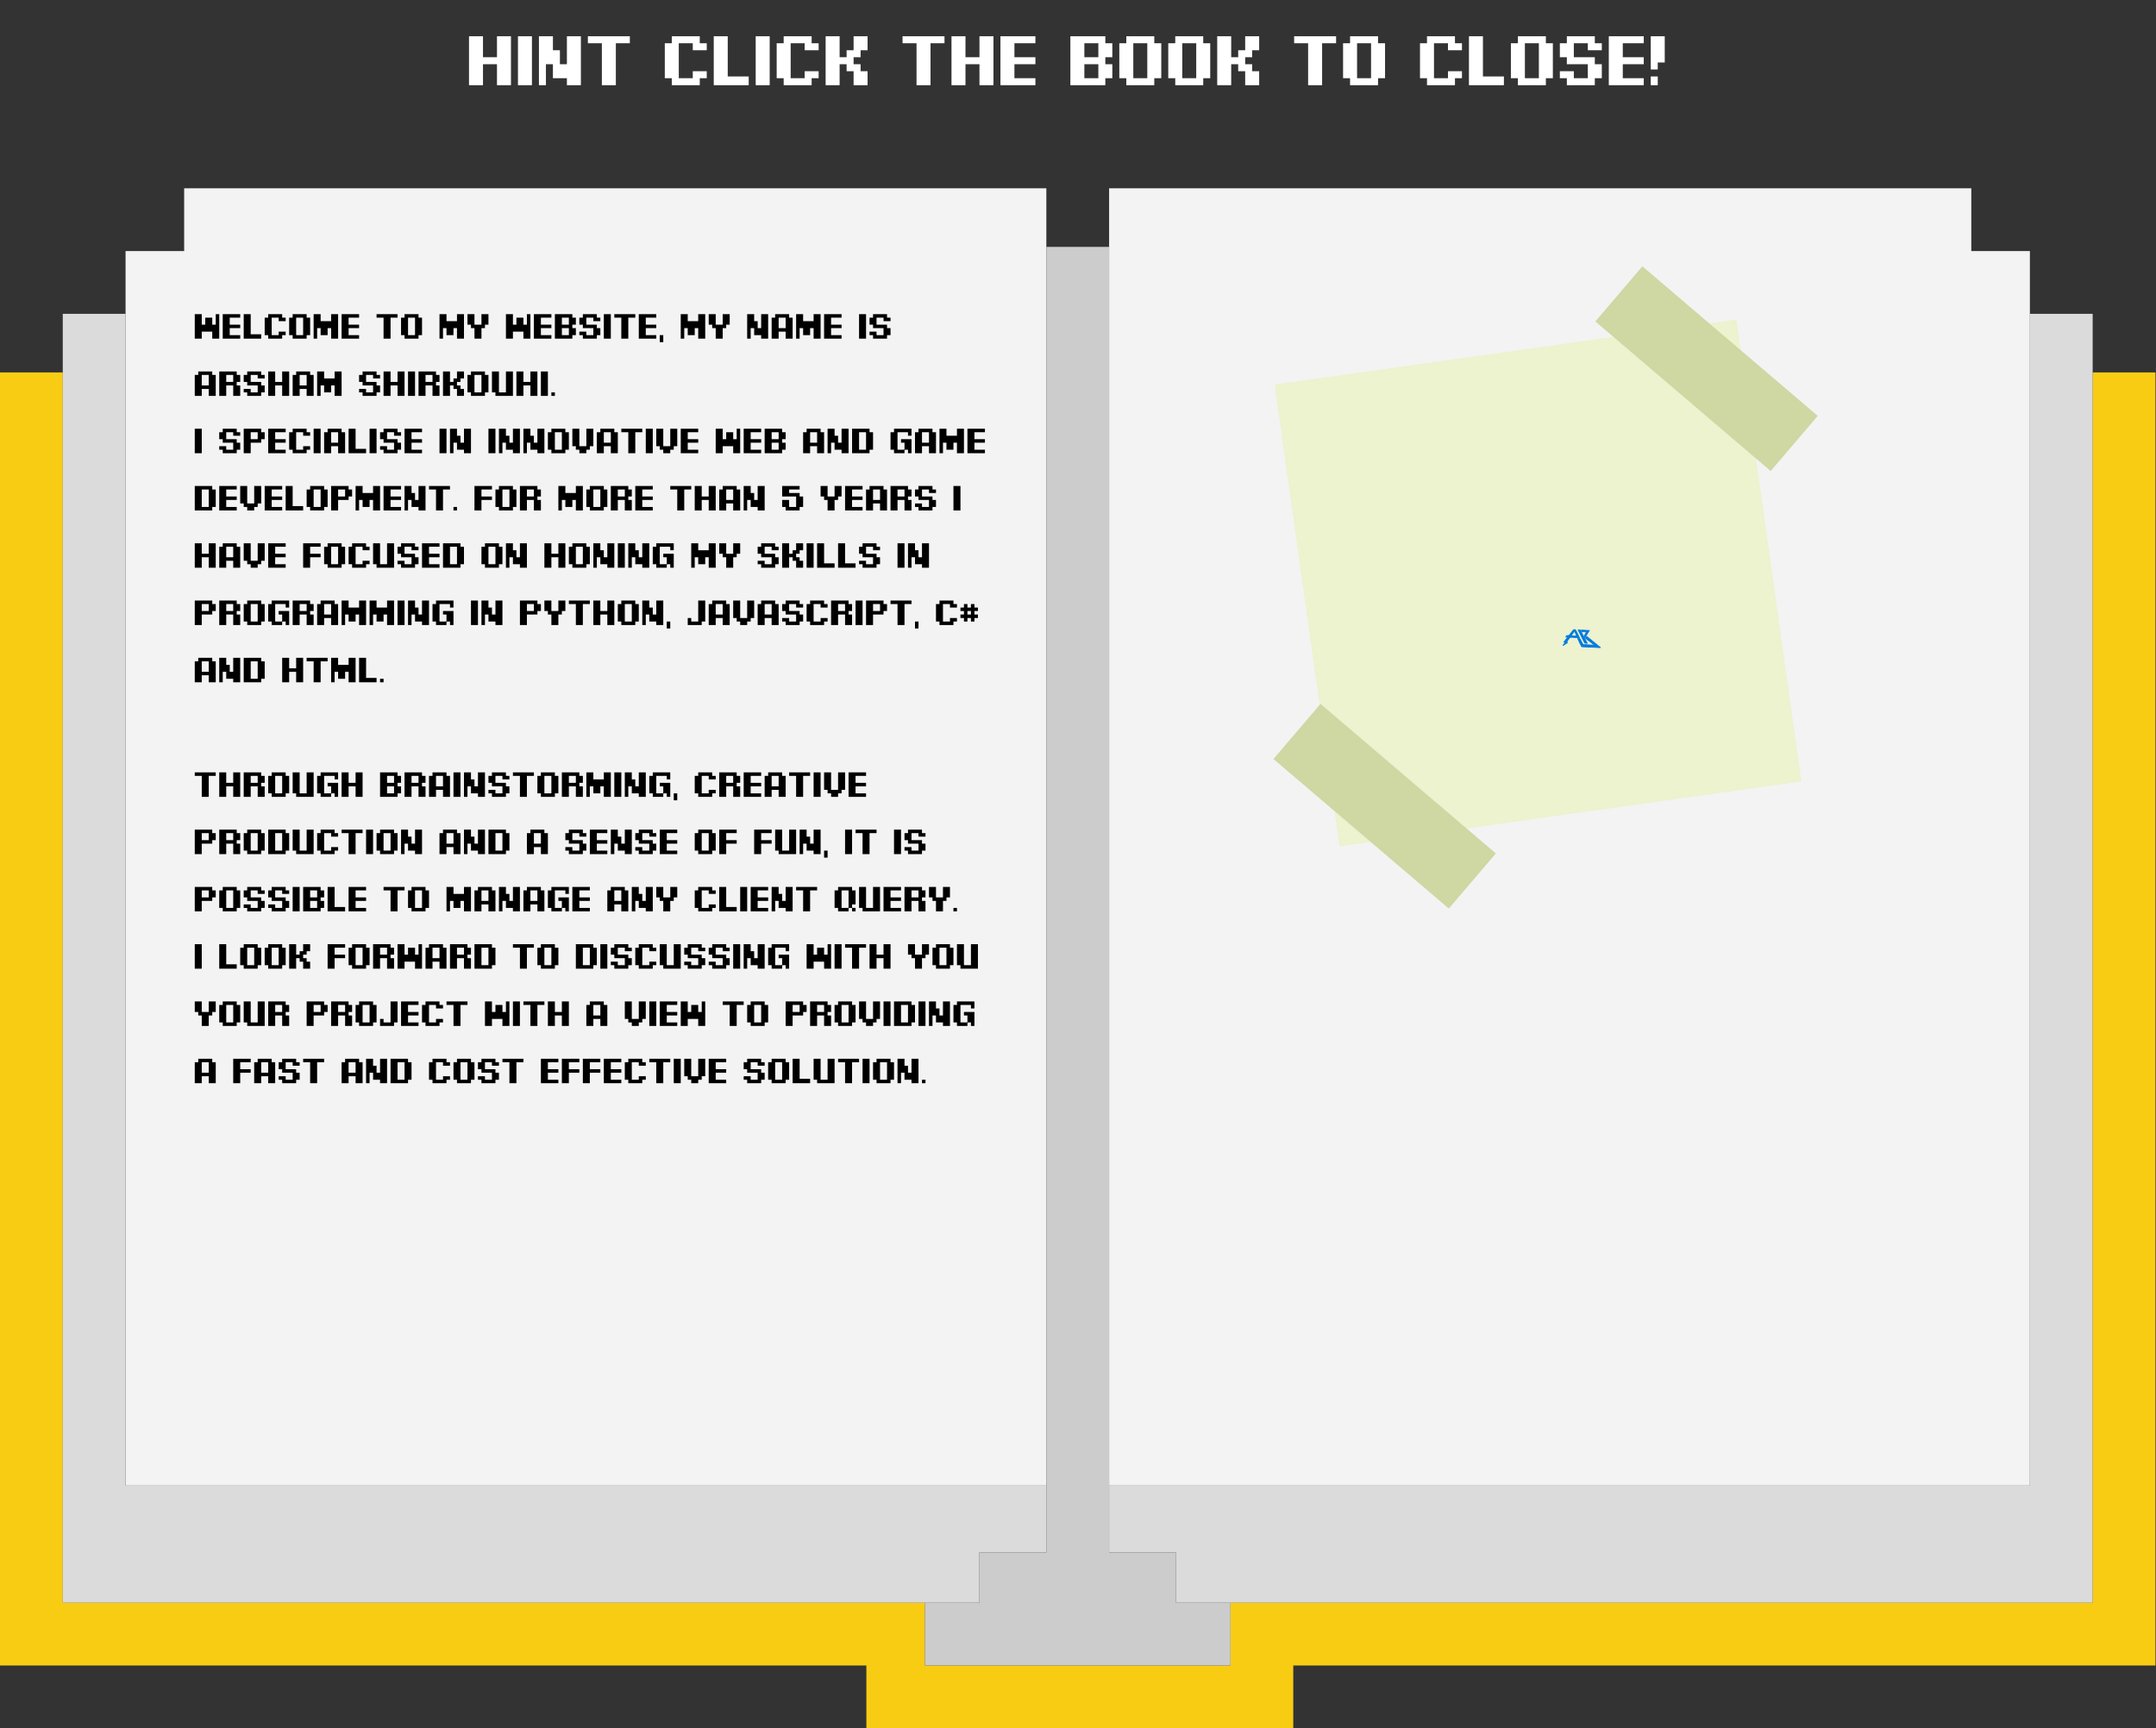 <svg width="3011" height="2414" viewBox="0 0 3011 2414" fill="none" xmlns="http://www.w3.org/2000/svg">
<rect x="0" y="0" width="3011" height="2414" fill="#333333" stroke="none"/>
<rect x="2204.06" y="451.079" width="101.218" height="321.891" transform="rotate(-55.165 2204.06 451.079)" fill="#CFD7A3"/>
<path fill-rule="evenodd" clip-rule="evenodd" d="M0 520.185H87.677V2326.32H0V520.185ZM2922.55 520.185H3010.23V2326.32H2922.55V520.185ZM1291.77 2238.65H87.677V2326.32L1209.94 2326.32V2414H1806.14V2326.32L2922.55 2326.32V2238.65H1718.46V2326.32H1291.77V2238.65Z" fill="#F9CC14"/>
<path fill-rule="evenodd" clip-rule="evenodd" d="M1461.28 263H257.185V350.677H1461.28V263ZM1461.28 2074.98V350.677H175.354V2074.98H1461.28Z" fill="#F3F3F3"/>
<path fill-rule="evenodd" clip-rule="evenodd" d="M1548.95 263H2753.05V350.677H1548.95V263ZM1548.95 2074.98V350.677H2834.88V2074.98H1548.95Z" fill="#F3F3F3"/>
<path fill-rule="evenodd" clip-rule="evenodd" d="M175.353 438.353H87.677V2238.65H175.353V438.353ZM1367.76 2074.98H175.354V2238.65H1367.76L1367.76 2168.51H1461.28V2074.98H1367.76ZM2834.88 438.353H2922.55V2238.65H2834.88L1642.48 2238.65L1642.48 2168.51H1548.95V2074.98H1642.48H2834.88L2834.88 438.353Z" fill="#DBDBDB"/>
<path fill-rule="evenodd" clip-rule="evenodd" d="M1548.95 344.832H1461.28V2074.98V2168.51H1367.76V2238.65H1291.77V2326.32H1718.46V2238.65H1642.48V2168.51H1548.95V2074.98V344.832Z" fill="#CCCCCC"/>
<path d="M301.297 453.469V438.82H306.18V473H296.414V463.234H281.766V473H272V438.82H281.766V453.469H286.648V443.703H296.414V453.469H301.297ZM311.062 473V438.82H335.477V443.703H320.828V453.469H335.477V458.352H320.828V468.117H335.477V473H311.062ZM364.773 466.896V473H340.359V438.82H350.125V466.896H364.773ZM389.188 463.234H398.953V468.117H394.07V473H374.539V468.117H369.656V443.703H374.539V438.82H394.07V443.703H398.953V448.586H389.188V443.703H379.422V468.117H389.188V463.234ZM423.367 443.703H413.602V468.117H423.367V443.703ZM408.719 468.117H403.836V443.703H408.719V438.82H428.25V443.703H433.133V468.117H428.25V473H408.719V468.117ZM442.898 458.352V473H438.016V438.82H447.781V448.586H462.43V438.82H472.195V473H462.43V458.352H457.547V468.117H447.781V458.352H442.898ZM477.078 473V438.82H501.492V443.703H486.844V453.469H501.492V458.352H486.844V468.117H501.492V473H477.078ZM555.203 438.82V443.703H545.438V473H535.672V443.703H525.906V438.82H555.203ZM579.617 443.703H569.852V468.117H579.617V443.703ZM564.969 468.117H560.086V443.703H564.969V438.82H584.5V443.703H589.383V468.117H584.5V473H564.969V468.117ZM618.68 458.352V473H613.797V438.82H623.562V448.586H638.211V438.82H647.977V473H638.211V458.352H633.328V468.117H623.562V458.352H618.68ZM672.391 453.469V438.82H682.156V453.469H677.273V458.352H672.391V473H662.625V458.352H657.742V453.469H652.859V438.82H662.625V453.469H672.391ZM735.867 453.469V438.82H740.75V473H730.984V463.234H716.336V473H706.57V438.82H716.336V453.469H721.219V443.703H730.984V453.469H735.867ZM745.633 473V438.82H770.047V443.703H755.398V453.469H770.047V458.352H755.398V468.117H770.047V473H745.633ZM794.461 443.703H784.695V453.469H794.461V443.703ZM774.93 473V438.82H799.344V443.703H804.227V453.469H799.344V458.352H804.227V468.117H799.344V473H774.93ZM794.461 468.117V458.352H784.695V468.117H794.461ZM828.641 443.703H818.875V453.469H833.523V458.352H838.406V468.117H833.523V473H813.992V468.117H809.109V463.234H818.875V468.117H828.641V458.352H813.992V453.469H809.109V443.703H813.992V438.82H833.523V443.703H838.406V448.586H828.641V443.703ZM843.289 473V438.82H853.055V473H843.289ZM887.234 438.82V443.703H877.469V473H867.703V443.703H857.938V438.82H887.234ZM892.117 473V438.82H916.531V443.703H901.883V453.469H916.531V458.352H901.883V468.117H916.531V473H892.117ZM921.414 477.883V468.117H926.297V477.883H921.414ZM955.594 458.352V473H950.711V438.82H960.477V448.586H975.125V438.82H984.891V473H975.125V458.352H970.242V468.117H960.477V458.352H955.594ZM1009.3 453.469V438.82H1019.07V453.469H1014.19V458.352H1009.3V473H999.539V458.352H994.656V453.469H989.773V438.82H999.539V453.469H1009.3ZM1048.37 458.352V473H1043.48V438.82H1053.25V448.586H1058.13V458.352H1063.02V438.82H1072.78V473H1063.02V468.117H1053.25V458.352H1048.37ZM1097.2 458.352V443.703H1087.43V458.352H1097.2ZM1087.43 463.234V473H1077.66V443.703H1082.55V438.82H1102.08V443.703H1106.96V473H1097.2V463.234H1087.43ZM1116.73 458.352V473H1111.84V438.82H1121.61V448.586H1136.26V438.82H1146.02V473H1136.26V458.352H1131.38V468.117H1121.61V458.352H1116.73ZM1150.91 473V438.82H1175.32V443.703H1160.67V453.469H1175.32V458.352H1160.67V468.117H1175.32V473H1150.91ZM1199.73 473V438.82H1209.5V473H1199.73ZM1233.91 443.703H1224.15V453.469H1238.8V458.352H1243.68V468.117H1238.8V473H1219.27V468.117H1214.38V463.234H1224.15V468.117H1233.91V458.352H1219.27V453.469H1214.38V443.703H1219.27V438.82H1238.8V443.703H1243.68V448.586H1233.91V443.703ZM291.531 538.352V523.703H281.766V538.352H291.531ZM281.766 543.234V553H272V523.703H276.883V518.82H296.414V523.703H301.297V553H291.531V543.234H281.766ZM325.711 523.703H315.945V533.469H325.711V523.703ZM330.594 538.352H335.477V553H325.711V538.352H315.945V553H306.18V518.82H330.594V523.703H335.477V533.469H330.594V538.352ZM359.891 523.703H350.125V533.469H364.773V538.352H369.656V548.117H364.773V553H345.242V548.117H340.359V543.234H350.125V548.117H359.891V538.352H345.242V533.469H340.359V523.703H345.242V518.82H364.773V523.703H369.656V528.586H359.891V523.703ZM394.07 518.82H403.836V553H394.07V538.352H384.305V553H374.539V518.82H384.305V533.469H394.07V518.82ZM428.25 538.352V523.703H418.484V538.352H428.25ZM418.484 543.234V553H408.719V523.703H413.602V518.82H433.133V523.703H438.016V553H428.25V543.234H418.484ZM447.781 538.352V553H442.898V518.82H452.664V528.586H467.312V518.82H477.078V553H467.312V538.352H462.43V548.117H452.664V538.352H447.781ZM521.023 523.703H511.258V533.469H525.906V538.352H530.789V548.117H525.906V553H506.375V548.117H501.492V543.234H511.258V548.117H521.023V538.352H506.375V533.469H501.492V523.703H506.375V518.82H525.906V523.703H530.789V528.586H521.023V523.703ZM555.203 518.82H564.969V553H555.203V538.352H545.438V553H535.672V518.82H545.438V533.469H555.203V518.82ZM569.852 553V518.82H579.617V553H569.852ZM604.031 523.703H594.266V533.469H604.031V523.703ZM608.914 538.352H613.797V553H604.031V538.352H594.266V553H584.5V518.82H608.914V523.703H613.797V533.469H608.914V538.352ZM628.445 553H618.68V518.82H628.445V533.469H633.328V528.586H638.211V518.82H647.977V528.586H643.094V533.469H638.211V538.352H643.094V543.234H647.977V553H638.211V543.234H633.328V538.352H628.445V553ZM672.391 523.703H662.625V548.117H672.391V523.703ZM657.742 548.117H652.859V523.703H657.742V518.82H677.273V523.703H682.156V548.117H677.273V553H657.742V548.117ZM706.57 518.82H716.336V553H691.922V548.117H687.039V518.82H696.805V548.117H706.57V518.82ZM740.75 518.82H750.516V553H740.75V538.352H730.984V553H721.219V518.82H730.984V533.469H740.75V518.82ZM755.398 553V518.82H765.164V553H755.398ZM770.047 553V548.117H774.93V553H770.047ZM272 633V598.82H281.766V633H272ZM325.711 603.703H315.945V613.469H330.594V618.352H335.477V628.117H330.594V633H311.062V628.117H306.18V623.234H315.945V628.117H325.711V618.352H311.062V613.469H306.18V603.703H311.062V598.82H330.594V603.703H335.477V608.586H325.711V603.703ZM359.891 603.703H350.125V613.469H359.891V603.703ZM364.773 613.469V618.352H350.125V633H340.359V598.82H364.773V603.703H369.656V613.469H364.773ZM374.539 633V598.82H398.953V603.703H384.305V613.469H398.953V618.352H384.305V628.117H398.953V633H374.539ZM423.367 623.234H433.133V628.117H428.25V633H408.719V628.117H403.836V603.703H408.719V598.82H428.25V603.703H433.133V608.586H423.367V603.703H413.602V628.117H423.367V623.234ZM438.016 633V598.82H447.781V633H438.016ZM472.195 618.352V603.703H462.43V618.352H472.195ZM462.43 623.234V633H452.664V603.703H457.547V598.82H477.078V603.703H481.961V633H472.195V623.234H462.43ZM511.258 626.896V633H486.844V598.82H496.609V626.896H511.258ZM516.141 633V598.82H525.906V633H516.141ZM550.32 603.703H540.555V613.469H555.203V618.352H560.086V628.117H555.203V633H535.672V628.117H530.789V623.234H540.555V628.117H550.32V618.352H535.672V613.469H530.789V603.703H535.672V598.82H555.203V603.703H560.086V608.586H550.32V603.703ZM564.969 633V598.82H589.383V603.703H574.734V613.469H589.383V618.352H574.734V628.117H589.383V633H564.969ZM613.797 633V598.82H623.562V633H613.797ZM633.328 618.352V633H628.445V598.82H638.211V608.586H643.094V618.352H647.977V598.82H657.742V633H647.977V628.117H638.211V618.352H633.328ZM682.156 633V598.82H691.922V633H682.156ZM701.688 618.352V633H696.805V598.82H706.57V608.586H711.453V618.352H716.336V598.82H726.102V633H716.336V628.117H706.57V618.352H701.688ZM735.867 618.352V633H730.984V598.82H740.75V608.586H745.633V618.352H750.516V598.82H760.281V633H750.516V628.117H740.75V618.352H735.867ZM784.695 603.703H774.93V628.117H784.695V603.703ZM770.047 628.117H765.164V603.703H770.047V598.82H789.578V603.703H794.461V628.117H789.578V633H770.047V628.117ZM818.875 623.234V598.82H828.641V623.234H823.758V628.117H818.875V633H809.109V628.117H804.227V623.234H799.344V598.82H809.109V623.234H818.875ZM853.055 618.352V603.703H843.289V618.352H853.055ZM843.289 623.234V633H833.523V603.703H838.406V598.82H857.938V603.703H862.82V633H853.055V623.234H843.289ZM897 598.82V603.703H887.234V633H877.469V603.703H867.703V598.82H897ZM901.883 633V598.82H911.648V633H901.883ZM936.062 623.234V598.82H945.828V623.234H940.945V628.117H936.062V633H926.297V628.117H921.414V623.234H916.531V598.82H926.297V623.234H936.062ZM950.711 633V598.82H975.125V603.703H960.477V613.469H975.125V618.352H960.477V628.117H975.125V633H950.711ZM1028.84 613.469V598.82H1033.72V633H1023.95V623.234H1009.3V633H999.539V598.82H1009.3V613.469H1014.19V603.703H1023.95V613.469H1028.84ZM1038.6 633V598.82H1063.02V603.703H1048.37V613.469H1063.02V618.352H1048.37V628.117H1063.02V633H1038.6ZM1087.43 603.703H1077.66V613.469H1087.43V603.703ZM1067.9 633V598.82H1092.31V603.703H1097.2V613.469H1092.31V618.352H1097.2V628.117H1092.31V633H1067.9ZM1087.43 628.117V618.352H1077.66V628.117H1087.43ZM1141.14 618.352V603.703H1131.38V618.352H1141.14ZM1131.38 623.234V633H1121.61V603.703H1126.49V598.82H1146.02V603.703H1150.91V633H1141.14V623.234H1131.38ZM1160.67 618.352V633H1155.79V598.82H1165.55V608.586H1170.44V618.352H1175.32V598.82H1185.09V633H1175.32V628.117H1165.55V618.352H1160.67ZM1209.5 603.703H1199.73V628.117H1209.5V603.703ZM1189.97 633V598.82H1214.38V603.703H1219.27V628.117H1214.38V633H1189.97ZM1263.21 628.728V633H1248.56V628.117H1243.68V603.703H1248.56V598.82H1272.98V608.586H1268.09V603.703H1253.45V628.117H1262.6L1263.21 627.507V618.352H1258.33V613.469H1272.98V633H1268.09V628.117H1263.82L1263.21 628.728ZM1297.39 618.352V603.703H1287.62V618.352H1297.39ZM1287.62 623.234V633H1277.86V603.703H1282.74V598.82H1302.27V603.703H1307.16V633H1297.39V623.234H1287.62ZM1316.92 618.352V633H1312.04V598.82H1321.8V608.586H1336.45V598.82H1346.22V633H1336.45V618.352H1331.57V628.117H1321.8V618.352H1316.92ZM1351.1 633V598.82H1375.52V603.703H1360.87V613.469H1375.52V618.352H1360.87V628.117H1375.52V633H1351.1ZM291.531 683.703H281.766V708.117H291.531V683.703ZM272 713V678.82H296.414V683.703H301.297V708.117H296.414V713H272ZM306.18 713V678.82H330.594V683.703H315.945V693.469H330.594V698.352H315.945V708.117H330.594V713H306.18ZM355.008 703.234V678.82H364.773V703.234H359.891V708.117H355.008V713H345.242V708.117H340.359V703.234H335.477V678.82H345.242V703.234H355.008ZM369.656 713V678.82H394.07V683.703H379.422V693.469H394.07V698.352H379.422V708.117H394.07V713H369.656ZM423.367 706.896V713H398.953V678.82H408.719V706.896H423.367ZM447.781 683.703H438.016V708.117H447.781V683.703ZM433.133 708.117H428.25V683.703H433.133V678.82H452.664V683.703H457.547V708.117H452.664V713H433.133V708.117ZM481.961 683.703H472.195V693.469H481.961V683.703ZM486.844 693.469V698.352H472.195V713H462.43V678.82H486.844V683.703H491.727V693.469H486.844ZM501.492 698.352V713H496.609V678.82H506.375V688.586H521.023V678.82H530.789V713H521.023V698.352H516.141V708.117H506.375V698.352H501.492ZM535.672 713V678.82H560.086V683.703H545.438V693.469H560.086V698.352H545.438V708.117H560.086V713H535.672ZM569.852 698.352V713H564.969V678.82H574.734V688.586H579.617V698.352H584.5V678.82H594.266V713H584.5V708.117H574.734V698.352H569.852ZM628.445 678.82V683.703H618.68V713H608.914V683.703H599.148V678.82H628.445ZM633.328 713V708.117H638.211V713H633.328ZM687.039 678.82V683.703H672.391V693.469H687.039V698.352H672.391V713H662.625V678.82H687.039ZM711.453 683.703H701.688V708.117H711.453V683.703ZM696.805 708.117H691.922V683.703H696.805V678.82H716.336V683.703H721.219V708.117H716.336V713H696.805V708.117ZM745.633 683.703H735.867V693.469H745.633V683.703ZM750.516 698.352H755.398V713H745.633V698.352H735.867V713H726.102V678.82H750.516V683.703H755.398V693.469H750.516V698.352ZM784.695 698.352V713H779.812V678.82H789.578V688.586H804.227V678.82H813.992V713H804.227V698.352H799.344V708.117H789.578V698.352H784.695ZM838.406 683.703H828.641V708.117H838.406V683.703ZM823.758 708.117H818.875V683.703H823.758V678.82H843.289V683.703H848.172V708.117H843.289V713H823.758V708.117ZM872.586 683.703H862.82V693.469H872.586V683.703ZM877.469 698.352H882.352V713H872.586V698.352H862.82V713H853.055V678.82H877.469V683.703H882.352V693.469H877.469V698.352ZM887.234 713V678.82H911.648V683.703H897V693.469H911.648V698.352H897V708.117H911.648V713H887.234ZM965.359 678.82V683.703H955.594V713H945.828V683.703H936.062V678.82H965.359ZM989.773 678.82H999.539V713H989.773V698.352H980.008V713H970.242V678.82H980.008V693.469H989.773V678.82ZM1023.95 698.352V683.703H1014.19V698.352H1023.95ZM1014.19 703.234V713H1004.42V683.703H1009.3V678.82H1028.84V683.703H1033.72V713H1023.95V703.234H1014.19ZM1043.48 698.352V713H1038.6V678.82H1048.37V688.586H1053.25V698.352H1058.13V678.82H1067.9V713H1058.13V708.117H1048.37V698.352H1043.48ZM1116.73 683.703H1102.08V688.586H1116.73V693.469H1121.61V708.117H1116.73V713H1097.2V708.117H1092.31V698.352H1102.08V708.117H1111.84V693.469H1092.31V678.82H1116.73V683.703ZM1165.55 693.469V678.82H1175.32V693.469H1170.44V698.352H1165.55V713H1155.79V698.352H1150.91V693.469H1146.02V678.82H1155.79V693.469H1165.55ZM1180.2 713V678.82H1204.62V683.703H1189.97V693.469H1204.62V698.352H1189.97V708.117H1204.62V713H1180.2ZM1229.03 698.352V683.703H1219.27V698.352H1229.03ZM1219.27 703.234V713H1209.5V683.703H1214.38V678.82H1233.91V683.703H1238.8V713H1229.03V703.234H1219.27ZM1263.21 683.703H1253.45V693.469H1263.21V683.703ZM1268.09 698.352H1272.98V713H1263.21V698.352H1253.45V713H1243.68V678.82H1268.09V683.703H1272.98V693.469H1268.09V698.352ZM1297.39 683.703H1287.62V693.469H1302.27V698.352H1307.16V708.117H1302.27V713H1282.74V708.117H1277.86V703.234H1287.62V708.117H1297.39V698.352H1282.74V693.469H1277.86V683.703H1282.74V678.82H1302.27V683.703H1307.16V688.586H1297.39V683.703ZM1331.57 713V678.82H1341.34V713H1331.57ZM291.531 758.82H301.297V793H291.531V778.352H281.766V793H272V758.82H281.766V773.469H291.531V758.82ZM325.711 778.352V763.703H315.945V778.352H325.711ZM315.945 783.234V793H306.18V763.703H311.062V758.82H330.594V763.703H335.477V793H325.711V783.234H315.945ZM359.891 783.234V758.82H369.656V783.234H364.773V788.117H359.891V793H350.125V788.117H345.242V783.234H340.359V758.82H350.125V783.234H359.891ZM374.539 793V758.82H398.953V763.703H384.305V773.469H398.953V778.352H384.305V788.117H398.953V793H374.539ZM447.781 758.82V763.703H433.133V773.469H447.781V778.352H433.133V793H423.367V758.82H447.781ZM472.195 763.703H462.43V788.117H472.195V763.703ZM457.547 788.117H452.664V763.703H457.547V758.82H477.078V763.703H481.961V788.117H477.078V793H457.547V788.117ZM506.375 783.234H516.141V788.117H511.258V793H491.727V788.117H486.844V763.703H491.727V758.82H511.258V763.703H516.141V768.586H506.375V763.703H496.609V788.117H506.375V783.234ZM540.555 758.82H550.32V793H525.906V788.117H521.023V758.82H530.789V788.117H540.555V758.82ZM574.734 763.703H564.969V773.469H579.617V778.352H584.5V788.117H579.617V793H560.086V788.117H555.203V783.234H564.969V788.117H574.734V778.352H560.086V773.469H555.203V763.703H560.086V758.82H579.617V763.703H584.5V768.586H574.734V763.703ZM589.383 793V758.82H613.797V763.703H599.148V773.469H613.797V778.352H599.148V788.117H613.797V793H589.383ZM638.211 763.703H628.445V788.117H638.211V763.703ZM618.68 793V758.82H643.094V763.703H647.977V788.117H643.094V793H618.68ZM691.922 763.703H682.156V788.117H691.922V763.703ZM677.273 788.117H672.391V763.703H677.273V758.82H696.805V763.703H701.688V788.117H696.805V793H677.273V788.117ZM711.453 778.352V793H706.57V758.82H716.336V768.586H721.219V778.352H726.102V758.82H735.867V793H726.102V788.117H716.336V778.352H711.453ZM779.812 758.82H789.578V793H779.812V778.352H770.047V793H760.281V758.82H770.047V773.469H779.812V758.82ZM813.992 763.703H804.227V788.117H813.992V763.703ZM799.344 788.117H794.461V763.703H799.344V758.82H818.875V763.703H823.758V788.117H818.875V793H799.344V788.117ZM833.523 778.352V793H828.641V758.82H838.406V768.586H843.289V778.352H848.172V758.82H857.938V793H848.172V788.117H838.406V778.352H833.523ZM862.82 793V758.82H872.586V793H862.82ZM882.352 778.352V793H877.469V758.82H887.234V768.586H892.117V778.352H897V758.82H906.766V793H897V788.117H887.234V778.352H882.352ZM931.18 788.728V793H916.531V788.117H911.648V763.703H916.531V758.82H940.945V768.586H936.062V763.703H921.414V788.117H930.569L931.18 787.507V778.352H926.297V773.469H940.945V793H936.062V788.117H931.79L931.18 788.728ZM970.242 778.352V793H965.359V758.82H975.125V768.586H989.773V758.82H999.539V793H989.773V778.352H984.891V788.117H975.125V778.352H970.242ZM1023.95 773.469V758.82H1033.72V773.469H1028.84V778.352H1023.95V793H1014.19V778.352H1009.3V773.469H1004.42V758.82H1014.19V773.469H1023.95ZM1077.66 763.703H1067.9V773.469H1082.55V778.352H1087.43V788.117H1082.55V793H1063.02V788.117H1058.13V783.234H1067.9V788.117H1077.66V778.352H1063.02V773.469H1058.13V763.703H1063.02V758.82H1082.55V763.703H1087.43V768.586H1077.66V763.703ZM1102.08 793H1092.31V758.82H1102.08V773.469H1106.96V768.586H1111.84V758.82H1121.61V768.586H1116.73V773.469H1111.84V778.352H1116.73V783.234H1121.61V793H1111.84V783.234H1106.96V778.352H1102.08V793ZM1126.49 793V758.82H1136.26V793H1126.49ZM1165.55 786.896V793H1141.14V758.82H1150.91V786.896H1165.55ZM1194.85 786.896V793H1170.44V758.82H1180.2V786.896H1194.85ZM1219.27 763.703H1209.5V773.469H1224.15V778.352H1229.03V788.117H1224.15V793H1204.62V788.117H1199.73V783.234H1209.5V788.117H1219.27V778.352H1204.62V773.469H1199.73V763.703H1204.62V758.82H1224.15V763.703H1229.03V768.586H1219.27V763.703ZM1253.45 793V758.82H1263.21V793H1253.45ZM1272.98 778.352V793H1268.09V758.82H1277.86V768.586H1282.74V778.352H1287.62V758.82H1297.39V793H1287.62V788.117H1277.86V778.352H1272.98ZM291.531 843.703H281.766V853.469H291.531V843.703ZM296.414 853.469V858.352H281.766V873H272V838.82H296.414V843.703H301.297V853.469H296.414ZM325.711 843.703H315.945V853.469H325.711V843.703ZM330.594 858.352H335.477V873H325.711V858.352H315.945V873H306.18V838.82H330.594V843.703H335.477V853.469H330.594V858.352ZM359.891 843.703H350.125V868.117H359.891V843.703ZM345.242 868.117H340.359V843.703H345.242V838.82H364.773V843.703H369.656V868.117H364.773V873H345.242V868.117ZM394.07 868.728V873H379.422V868.117H374.539V843.703H379.422V838.82H403.836V848.586H398.953V843.703H384.305V868.117H393.46L394.07 867.507V858.352H389.188V853.469H403.836V873H398.953V868.117H394.681L394.07 868.728ZM428.25 843.703H418.484V853.469H428.25V843.703ZM433.133 858.352H438.016V873H428.25V858.352H418.484V873H408.719V838.82H433.133V843.703H438.016V853.469H433.133V858.352ZM462.43 858.352V843.703H452.664V858.352H462.43ZM452.664 863.234V873H442.898V843.703H447.781V838.82H467.312V843.703H472.195V873H462.43V863.234H452.664ZM481.961 858.352V873H477.078V838.82H486.844V848.586H501.492V838.82H511.258V873H501.492V858.352H496.609V868.117H486.844V858.352H481.961ZM521.023 858.352V873H516.141V838.82H525.906V848.586H540.555V838.82H550.32V873H540.555V858.352H535.672V868.117H525.906V858.352H521.023ZM555.203 873V838.82H564.969V873H555.203ZM574.734 858.352V873H569.852V838.82H579.617V848.586H584.5V858.352H589.383V838.82H599.148V873H589.383V868.117H579.617V858.352H574.734ZM623.562 868.728V873H608.914V868.117H604.031V843.703H608.914V838.82H633.328V848.586H628.445V843.703H613.797V868.117H622.952L623.562 867.507V858.352H618.68V853.469H633.328V873H628.445V868.117H624.173L623.562 868.728ZM657.742 873V838.82H667.508V873H657.742ZM677.273 858.352V873H672.391V838.82H682.156V848.586H687.039V858.352H691.922V838.82H701.688V873H691.922V868.117H682.156V858.352H677.273ZM745.633 843.703H735.867V853.469H745.633V843.703ZM750.516 853.469V858.352H735.867V873H726.102V838.82H750.516V843.703H755.398V853.469H750.516ZM779.812 853.469V838.82H789.578V853.469H784.695V858.352H779.812V873H770.047V858.352H765.164V853.469H760.281V838.82H770.047V853.469H779.812ZM823.758 838.82V843.703H813.992V873H804.227V843.703H794.461V838.82H823.758ZM848.172 838.82H857.938V873H848.172V858.352H838.406V873H828.641V838.82H838.406V853.469H848.172V838.82ZM882.352 843.703H872.586V868.117H882.352V843.703ZM867.703 868.117H862.82V843.703H867.703V838.82H887.234V843.703H892.117V868.117H887.234V873H867.703V868.117ZM901.883 858.352V873H897V838.82H906.766V848.586H911.648V858.352H916.531V838.82H926.297V873H916.531V868.117H906.766V858.352H901.883ZM931.18 877.883V868.117H936.062V877.883H931.18ZM975.125 838.82H984.891V868.117H980.008V873H960.477V863.234H965.359V868.117H975.125V838.82ZM1009.3 858.352V843.703H999.539V858.352H1009.3ZM999.539 863.234V873H989.773V843.703H994.656V838.82H1014.19V843.703H1019.07V873H1009.3V863.234H999.539ZM1043.48 863.234V838.82H1053.25V863.234H1048.37V868.117H1043.48V873H1033.72V868.117H1028.84V863.234H1023.95V838.82H1033.72V863.234H1043.48ZM1077.66 858.352V843.703H1067.9V858.352H1077.66ZM1067.9 863.234V873H1058.13V843.703H1063.02V838.82H1082.55V843.703H1087.43V873H1077.66V863.234H1067.9ZM1111.84 843.703H1102.08V853.469H1116.73V858.352H1121.61V868.117H1116.73V873H1097.2V868.117H1092.31V863.234H1102.08V868.117H1111.84V858.352H1097.2V853.469H1092.31V843.703H1097.2V838.82H1116.73V843.703H1121.61V848.586H1111.84V843.703ZM1146.02 863.234H1155.79V868.117H1150.91V873H1131.38V868.117H1126.49V843.703H1131.38V838.82H1150.91V843.703H1155.79V848.586H1146.02V843.703H1136.26V868.117H1146.02V863.234ZM1180.2 843.703H1170.44V853.469H1180.2V843.703ZM1185.09 858.352H1189.97V873H1180.2V858.352H1170.44V873H1160.67V838.82H1185.09V843.703H1189.97V853.469H1185.09V858.352ZM1194.85 873V838.82H1204.62V873H1194.85ZM1229.03 843.703H1219.27V853.469H1229.03V843.703ZM1233.91 853.469V858.352H1219.27V873H1209.5V838.82H1233.91V843.703H1238.8V853.469H1233.91ZM1272.98 838.82V843.703H1263.21V873H1253.45V843.703H1243.68V838.82H1272.98ZM1277.86 877.883V868.117H1282.74V877.883H1277.86ZM1326.69 863.234H1336.45V868.117H1331.57V873H1312.04V868.117H1307.16V843.703H1312.04V838.82H1331.57V843.703H1336.45V848.586H1326.69V843.703H1316.92V868.117H1326.69V863.234ZM1355.98 863.234H1351.1V868.117H1346.22V863.234H1341.34V858.352H1346.22V853.469H1341.34V848.586H1346.22V843.703H1351.1V848.586H1355.98V843.703H1360.87V848.586H1365.75V853.469H1360.87V858.352H1365.75V863.234H1360.87V868.117H1355.98V863.234ZM1351.1 858.352H1355.98V853.469H1351.1V858.352ZM291.531 938.352V923.703H281.766V938.352H291.531ZM281.766 943.234V953H272V923.703H276.883V918.82H296.414V923.703H301.297V953H291.531V943.234H281.766ZM311.062 938.352V953H306.18V918.82H315.945V928.586H320.828V938.352H325.711V918.82H335.477V953H325.711V948.117H315.945V938.352H311.062ZM359.891 923.703H350.125V948.117H359.891V923.703ZM340.359 953V918.82H364.773V923.703H369.656V948.117H364.773V953H340.359ZM413.602 918.82H423.367V953H413.602V938.352H403.836V953H394.07V918.82H403.836V933.469H413.602V918.82ZM457.547 918.82V923.703H447.781V953H438.016V923.703H428.25V918.82H457.547ZM467.312 938.352V953H462.43V918.82H472.195V928.586H486.844V918.82H496.609V953H486.844V938.352H481.961V948.117H472.195V938.352H467.312ZM525.906 946.896V953H501.492V918.82H511.258V946.896H525.906ZM530.789 953V948.117H535.672V953H530.789ZM301.297 1078.82V1083.7H291.531V1113H281.766V1083.7H272V1078.82H301.297ZM325.711 1078.82H335.477V1113H325.711V1098.35H315.945V1113H306.18V1078.82H315.945V1093.47H325.711V1078.82ZM359.891 1083.7H350.125V1093.47H359.891V1083.7ZM364.773 1098.35H369.656V1113H359.891V1098.35H350.125V1113H340.359V1078.82H364.773V1083.7H369.656V1093.47H364.773V1098.35ZM394.07 1083.7H384.305V1108.12H394.07V1083.7ZM379.422 1108.12H374.539V1083.7H379.422V1078.82H398.953V1083.7H403.836V1108.12H398.953V1113H379.422V1108.12ZM428.25 1078.82H438.016V1113H413.602V1108.12H408.719V1078.82H418.484V1108.12H428.25V1078.82ZM462.43 1108.73V1113H447.781V1108.12H442.898V1083.7H447.781V1078.82H472.195V1088.59H467.312V1083.7H452.664V1108.12H461.819L462.43 1107.51V1098.35H457.547V1093.47H472.195V1113H467.312V1108.12H463.04L462.43 1108.73ZM496.609 1078.82H506.375V1113H496.609V1098.35H486.844V1113H477.078V1078.82H486.844V1093.47H496.609V1078.82ZM550.32 1083.7H540.555V1093.47H550.32V1083.7ZM530.789 1113V1078.82H555.203V1083.7H560.086V1093.47H555.203V1098.35H560.086V1108.12H555.203V1113H530.789ZM550.32 1108.12V1098.35H540.555V1108.12H550.32ZM584.5 1083.7H574.734V1093.47H584.5V1083.7ZM589.383 1098.35H594.266V1113H584.5V1098.35H574.734V1113H564.969V1078.82H589.383V1083.7H594.266V1093.47H589.383V1098.35ZM618.68 1098.35V1083.7H608.914V1098.35H618.68ZM608.914 1103.23V1113H599.148V1083.7H604.031V1078.82H623.562V1083.7H628.445V1113H618.68V1103.23H608.914ZM633.328 1113V1078.82H643.094V1113H633.328ZM652.859 1098.35V1113H647.977V1078.82H657.742V1088.59H662.625V1098.35H667.508V1078.82H677.273V1113H667.508V1108.12H657.742V1098.35H652.859ZM701.688 1083.7H691.922V1093.47H706.57V1098.35H711.453V1108.12H706.57V1113H687.039V1108.12H682.156V1103.23H691.922V1108.12H701.688V1098.35H687.039V1093.47H682.156V1083.7H687.039V1078.82H706.57V1083.7H711.453V1088.59H701.688V1083.7ZM745.633 1078.82V1083.7H735.867V1113H726.102V1083.7H716.336V1078.82H745.633ZM770.047 1083.7H760.281V1108.12H770.047V1083.7ZM755.398 1108.12H750.516V1083.7H755.398V1078.82H774.93V1083.7H779.812V1108.12H774.93V1113H755.398V1108.12ZM804.227 1083.7H794.461V1093.47H804.227V1083.7ZM809.109 1098.35H813.992V1113H804.227V1098.35H794.461V1113H784.695V1078.82H809.109V1083.7H813.992V1093.47H809.109V1098.35ZM823.758 1098.35V1113H818.875V1078.82H828.641V1088.59H843.289V1078.82H853.055V1113H843.289V1098.35H838.406V1108.12H828.641V1098.35H823.758ZM857.938 1113V1078.82H867.703V1113H857.938ZM877.469 1098.35V1113H872.586V1078.82H882.352V1088.59H887.234V1098.35H892.117V1078.82H901.883V1113H892.117V1108.12H882.352V1098.35H877.469ZM926.297 1108.73V1113H911.648V1108.12H906.766V1083.7H911.648V1078.82H936.062V1088.59H931.18V1083.7H916.531V1108.12H925.687L926.297 1107.51V1098.35H921.414V1093.47H936.062V1113H931.18V1108.12H926.907L926.297 1108.73ZM940.945 1117.88V1108.12H945.828V1117.88H940.945ZM989.773 1103.23H999.539V1108.12H994.656V1113H975.125V1108.12H970.242V1083.7H975.125V1078.82H994.656V1083.7H999.539V1088.59H989.773V1083.7H980.008V1108.12H989.773V1103.23ZM1023.95 1083.7H1014.19V1093.47H1023.95V1083.7ZM1028.84 1098.35H1033.72V1113H1023.95V1098.35H1014.19V1113H1004.42V1078.82H1028.84V1083.7H1033.72V1093.47H1028.84V1098.35ZM1038.6 1113V1078.82H1063.02V1083.7H1048.37V1093.47H1063.02V1098.35H1048.37V1108.12H1063.02V1113H1038.6ZM1087.43 1098.35V1083.7H1077.66V1098.35H1087.43ZM1077.66 1103.23V1113H1067.9V1083.7H1072.78V1078.82H1092.31V1083.7H1097.2V1113H1087.43V1103.23H1077.66ZM1131.38 1078.82V1083.7H1121.61V1113H1111.84V1083.7H1102.08V1078.82H1131.38ZM1136.26 1113V1078.82H1146.02V1113H1136.26ZM1170.44 1103.23V1078.82H1180.2V1103.23H1175.32V1108.12H1170.44V1113H1160.67V1108.12H1155.79V1103.23H1150.91V1078.82H1160.67V1103.23H1170.44ZM1185.09 1113V1078.82H1209.5V1083.7H1194.85V1093.47H1209.5V1098.35H1194.85V1108.12H1209.5V1113H1185.09ZM291.531 1163.7H281.766V1173.47H291.531V1163.7ZM296.414 1173.47V1178.35H281.766V1193H272V1158.82H296.414V1163.7H301.297V1173.47H296.414ZM325.711 1163.7H315.945V1173.47H325.711V1163.7ZM330.594 1178.35H335.477V1193H325.711V1178.35H315.945V1193H306.18V1158.82H330.594V1163.7H335.477V1173.47H330.594V1178.35ZM359.891 1163.7H350.125V1188.12H359.891V1163.7ZM345.242 1188.12H340.359V1163.7H345.242V1158.82H364.773V1163.7H369.656V1188.12H364.773V1193H345.242V1188.12ZM394.07 1163.7H384.305V1188.12H394.07V1163.7ZM374.539 1193V1158.82H398.953V1163.7H403.836V1188.12H398.953V1193H374.539ZM428.25 1158.82H438.016V1193H413.602V1188.12H408.719V1158.82H418.484V1188.12H428.25V1158.82ZM462.43 1183.23H472.195V1188.12H467.312V1193H447.781V1188.12H442.898V1163.7H447.781V1158.82H467.312V1163.7H472.195V1168.59H462.43V1163.7H452.664V1188.12H462.43V1183.23ZM506.375 1158.82V1163.7H496.609V1193H486.844V1163.7H477.078V1158.82H506.375ZM511.258 1193V1158.82H521.023V1193H511.258ZM545.438 1163.7H535.672V1188.12H545.438V1163.7ZM530.789 1188.12H525.906V1163.7H530.789V1158.82H550.32V1163.7H555.203V1188.12H550.32V1193H530.789V1188.12ZM564.969 1178.35V1193H560.086V1158.82H569.852V1168.59H574.734V1178.35H579.617V1158.82H589.383V1193H579.617V1188.12H569.852V1178.35H564.969ZM633.328 1178.35V1163.7H623.562V1178.35H633.328ZM623.562 1183.23V1193H613.797V1163.7H618.68V1158.82H638.211V1163.7H643.094V1193H633.328V1183.23H623.562ZM652.859 1178.35V1193H647.977V1158.82H657.742V1168.59H662.625V1178.35H667.508V1158.82H677.273V1193H667.508V1188.12H657.742V1178.35H652.859ZM701.688 1163.7H691.922V1188.12H701.688V1163.7ZM682.156 1193V1158.82H706.57V1163.7H711.453V1188.12H706.57V1193H682.156ZM755.398 1178.35V1163.7H745.633V1178.35H755.398ZM745.633 1183.23V1193H735.867V1163.7H740.75V1158.82H760.281V1163.7H765.164V1193H755.398V1183.23H745.633ZM809.109 1163.7H799.344V1173.47H813.992V1178.35H818.875V1188.12H813.992V1193H794.461V1188.12H789.578V1183.23H799.344V1188.12H809.109V1178.35H794.461V1173.47H789.578V1163.7H794.461V1158.82H813.992V1163.7H818.875V1168.59H809.109V1163.7ZM823.758 1193V1158.82H848.172V1163.7H833.523V1173.47H848.172V1178.35H833.523V1188.12H848.172V1193H823.758ZM857.938 1178.35V1193H853.055V1158.82H862.82V1168.59H867.703V1178.35H872.586V1158.82H882.352V1193H872.586V1188.12H862.82V1178.35H857.938ZM906.766 1163.7H897V1173.47H911.648V1178.35H916.531V1188.12H911.648V1193H892.117V1188.12H887.234V1183.23H897V1188.12H906.766V1178.35H892.117V1173.47H887.234V1163.7H892.117V1158.82H911.648V1163.7H916.531V1168.59H906.766V1163.7ZM921.414 1193V1158.82H945.828V1163.7H931.18V1173.47H945.828V1178.35H931.18V1188.12H945.828V1193H921.414ZM989.773 1163.7H980.008V1188.12H989.773V1163.7ZM975.125 1188.12H970.242V1163.7H975.125V1158.82H994.656V1163.7H999.539V1188.12H994.656V1193H975.125V1188.12ZM1028.84 1158.82V1163.7H1014.19V1173.47H1028.84V1178.35H1014.19V1193H1004.42V1158.82H1028.84ZM1077.66 1158.82V1163.7H1063.02V1173.47H1077.66V1178.35H1063.02V1193H1053.25V1158.82H1077.66ZM1102.08 1158.82H1111.84V1193H1087.43V1188.12H1082.55V1158.82H1092.31V1188.12H1102.08V1158.82ZM1121.61 1178.35V1193H1116.73V1158.82H1126.49V1168.59H1131.38V1178.35H1136.26V1158.82H1146.02V1193H1136.26V1188.12H1126.49V1178.35H1121.61ZM1150.91 1197.88V1188.12H1155.79V1197.88H1150.91ZM1180.2 1193V1158.82H1189.97V1193H1180.2ZM1224.15 1158.82V1163.7H1214.38V1193H1204.62V1163.7H1194.85V1158.82H1224.15ZM1248.56 1193V1158.82H1258.33V1193H1248.56ZM1282.74 1163.7H1272.98V1173.47H1287.62V1178.35H1292.51V1188.12H1287.62V1193H1268.09V1188.12H1263.21V1183.23H1272.98V1188.12H1282.74V1178.35H1268.09V1173.47H1263.21V1163.7H1268.09V1158.82H1287.62V1163.7H1292.51V1168.59H1282.74V1163.7ZM291.531 1243.7H281.766V1253.47H291.531V1243.7ZM296.414 1253.47V1258.35H281.766V1273H272V1238.82H296.414V1243.7H301.297V1253.47H296.414ZM325.711 1243.7H315.945V1268.12H325.711V1243.7ZM311.062 1268.12H306.18V1243.7H311.062V1238.82H330.594V1243.7H335.477V1268.12H330.594V1273H311.062V1268.12ZM359.891 1243.7H350.125V1253.47H364.773V1258.35H369.656V1268.12H364.773V1273H345.242V1268.12H340.359V1263.23H350.125V1268.12H359.891V1258.35H345.242V1253.47H340.359V1243.7H345.242V1238.82H364.773V1243.7H369.656V1248.59H359.891V1243.7ZM394.07 1243.7H384.305V1253.47H398.953V1258.35H403.836V1268.12H398.953V1273H379.422V1268.12H374.539V1263.23H384.305V1268.12H394.07V1258.35H379.422V1253.47H374.539V1243.7H379.422V1238.82H398.953V1243.7H403.836V1248.59H394.07V1243.7ZM408.719 1273V1238.82H418.484V1273H408.719ZM442.898 1243.7H433.133V1253.47H442.898V1243.7ZM423.367 1273V1238.82H447.781V1243.7H452.664V1253.47H447.781V1258.35H452.664V1268.12H447.781V1273H423.367ZM442.898 1268.12V1258.35H433.133V1268.12H442.898ZM481.961 1266.9V1273H457.547V1238.82H467.312V1266.9H481.961ZM486.844 1273V1238.82H511.258V1243.7H496.609V1253.47H511.258V1258.35H496.609V1268.12H511.258V1273H486.844ZM564.969 1238.82V1243.7H555.203V1273H545.438V1243.7H535.672V1238.82H564.969ZM589.383 1243.7H579.617V1268.12H589.383V1243.7ZM574.734 1268.12H569.852V1243.7H574.734V1238.82H594.266V1243.7H599.148V1268.12H594.266V1273H574.734V1268.12ZM628.445 1258.35V1273H623.562V1238.82H633.328V1248.59H647.977V1238.82H657.742V1273H647.977V1258.35H643.094V1268.12H633.328V1258.35H628.445ZM682.156 1258.35V1243.7H672.391V1258.35H682.156ZM672.391 1263.23V1273H662.625V1243.7H667.508V1238.82H687.039V1243.7H691.922V1273H682.156V1263.23H672.391ZM701.688 1258.35V1273H696.805V1238.82H706.57V1248.59H711.453V1258.35H716.336V1238.82H726.102V1273H716.336V1268.12H706.57V1258.35H701.688ZM750.516 1258.35V1243.7H740.75V1258.35H750.516ZM740.75 1263.23V1273H730.984V1243.7H735.867V1238.82H755.398V1243.7H760.281V1273H750.516V1263.23H740.75ZM784.695 1268.73V1273H770.047V1268.12H765.164V1243.7H770.047V1238.82H794.461V1248.59H789.578V1243.7H774.93V1268.12H784.085L784.695 1267.51V1258.35H779.812V1253.47H794.461V1273H789.578V1268.12H785.306L784.695 1268.73ZM799.344 1273V1238.82H823.758V1243.7H809.109V1253.47H823.758V1258.35H809.109V1268.12H823.758V1273H799.344ZM867.703 1258.35V1243.7H857.938V1258.35H867.703ZM857.938 1263.23V1273H848.172V1243.7H853.055V1238.82H872.586V1243.7H877.469V1273H867.703V1263.23H857.938ZM887.234 1258.35V1273H882.352V1238.82H892.117V1248.59H897V1258.35H901.883V1238.82H911.648V1273H901.883V1268.12H892.117V1258.35H887.234ZM936.062 1253.47V1238.82H945.828V1253.47H940.945V1258.35H936.062V1273H926.297V1258.35H921.414V1253.47H916.531V1238.82H926.297V1253.47H936.062ZM989.773 1263.23H999.539V1268.12H994.656V1273H975.125V1268.12H970.242V1243.7H975.125V1238.82H994.656V1243.7H999.539V1248.59H989.773V1243.7H980.008V1268.12H989.773V1263.23ZM1028.84 1266.9V1273H1004.42V1238.82H1014.19V1266.9H1028.84ZM1033.72 1273V1238.82H1043.48V1273H1033.72ZM1048.37 1273V1238.82H1072.78V1243.7H1058.13V1253.47H1072.78V1258.35H1058.13V1268.12H1072.78V1273H1048.37ZM1082.55 1258.35V1273H1077.66V1238.82H1087.43V1248.59H1092.31V1258.35H1097.2V1238.82H1106.96V1273H1097.2V1268.12H1087.43V1258.35H1082.55ZM1141.14 1238.82V1243.7H1131.38V1273H1121.61V1243.7H1111.84V1238.82H1141.14ZM1184.48 1268.12L1185.09 1267.51V1243.7H1175.32V1268.12H1184.48ZM1190.58 1268.12H1194.85V1273H1189.97V1268.73L1189.36 1268.12H1185.7L1185.09 1268.73V1273H1170.44V1268.12H1165.55V1243.7H1170.44V1238.82H1189.97V1243.7H1194.85V1263.23H1189.97V1267.51L1190.58 1268.12ZM1219.27 1238.82H1229.03V1273H1204.62V1268.12H1199.73V1238.82H1209.5V1268.12H1219.27V1238.82ZM1233.91 1273V1238.82H1258.33V1243.7H1243.68V1253.47H1258.33V1258.35H1243.68V1268.12H1258.33V1273H1233.91ZM1282.74 1243.7H1272.98V1253.47H1282.74V1243.7ZM1287.62 1258.35H1292.51V1273H1282.74V1258.35H1272.98V1273H1263.21V1238.82H1287.62V1243.7H1292.51V1253.47H1287.62V1258.35ZM1316.92 1253.47V1238.82H1326.69V1253.47H1321.8V1258.35H1316.92V1273H1307.16V1258.35H1302.27V1253.47H1297.39V1238.82H1307.16V1253.47H1316.92ZM1331.57 1273V1268.12H1336.45V1273H1331.57ZM272 1353V1318.82H281.766V1353H272ZM330.594 1346.9V1353H306.18V1318.82H315.945V1346.9H330.594ZM355.008 1323.7H345.242V1348.12H355.008V1323.7ZM340.359 1348.12H335.477V1323.7H340.359V1318.82H359.891V1323.7H364.773V1348.12H359.891V1353H340.359V1348.12ZM389.188 1323.7H379.422V1348.12H389.188V1323.7ZM374.539 1348.12H369.656V1323.7H374.539V1318.82H394.07V1323.7H398.953V1348.12H394.07V1353H374.539V1348.12ZM413.602 1353H403.836V1318.82H413.602V1333.47H418.484V1328.59H423.367V1318.82H433.133V1328.59H428.25V1333.47H423.367V1338.35H428.25V1343.23H433.133V1353H423.367V1343.23H418.484V1338.35H413.602V1353ZM481.961 1318.82V1323.7H467.312V1333.47H481.961V1338.35H467.312V1353H457.547V1318.82H481.961ZM506.375 1323.7H496.609V1348.12H506.375V1323.7ZM491.727 1348.12H486.844V1323.7H491.727V1318.82H511.258V1323.7H516.141V1348.12H511.258V1353H491.727V1348.12ZM540.555 1323.7H530.789V1333.47H540.555V1323.7ZM545.438 1338.35H550.32V1353H540.555V1338.35H530.789V1353H521.023V1318.82H545.438V1323.7H550.32V1333.47H545.438V1338.35ZM584.5 1333.47V1318.82H589.383V1353H579.617V1343.23H564.969V1353H555.203V1318.82H564.969V1333.47H569.852V1323.7H579.617V1333.47H584.5ZM613.797 1338.35V1323.7H604.031V1338.35H613.797ZM604.031 1343.23V1353H594.266V1323.7H599.148V1318.82H618.68V1323.7H623.562V1353H613.797V1343.23H604.031ZM647.977 1323.7H638.211V1333.47H647.977V1323.7ZM652.859 1338.35H657.742V1353H647.977V1338.35H638.211V1353H628.445V1318.82H652.859V1323.7H657.742V1333.47H652.859V1338.35ZM682.156 1323.7H672.391V1348.12H682.156V1323.7ZM662.625 1353V1318.82H687.039V1323.7H691.922V1348.12H687.039V1353H662.625ZM745.633 1318.82V1323.7H735.867V1353H726.102V1323.7H716.336V1318.82H745.633ZM770.047 1323.7H760.281V1348.12H770.047V1323.7ZM755.398 1348.12H750.516V1323.7H755.398V1318.82H774.93V1323.7H779.812V1348.12H774.93V1353H755.398V1348.12ZM823.758 1323.7H813.992V1348.12H823.758V1323.7ZM804.227 1353V1318.82H828.641V1323.7H833.523V1348.12H828.641V1353H804.227ZM838.406 1353V1318.82H848.172V1353H838.406ZM872.586 1323.7H862.82V1333.47H877.469V1338.35H882.352V1348.12H877.469V1353H857.938V1348.12H853.055V1343.23H862.82V1348.12H872.586V1338.35H857.938V1333.47H853.055V1323.7H857.938V1318.82H877.469V1323.7H882.352V1328.59H872.586V1323.7ZM906.766 1343.23H916.531V1348.12H911.648V1353H892.117V1348.12H887.234V1323.7H892.117V1318.82H911.648V1323.7H916.531V1328.59H906.766V1323.7H897V1348.12H906.766V1343.23ZM940.945 1318.82H950.711V1353H926.297V1348.12H921.414V1318.82H931.18V1348.12H940.945V1318.82ZM975.125 1323.7H965.359V1333.47H980.008V1338.35H984.891V1348.12H980.008V1353H960.477V1348.12H955.594V1343.23H965.359V1348.12H975.125V1338.35H960.477V1333.47H955.594V1323.7H960.477V1318.82H980.008V1323.7H984.891V1328.59H975.125V1323.7ZM1009.3 1323.7H999.539V1333.47H1014.19V1338.35H1019.07V1348.12H1014.19V1353H994.656V1348.12H989.773V1343.23H999.539V1348.12H1009.3V1338.35H994.656V1333.47H989.773V1323.7H994.656V1318.82H1014.19V1323.7H1019.07V1328.59H1009.3V1323.7ZM1023.95 1353V1318.82H1033.72V1353H1023.95ZM1043.48 1338.35V1353H1038.6V1318.82H1048.37V1328.59H1053.25V1338.35H1058.13V1318.82H1067.9V1353H1058.13V1348.12H1048.37V1338.35H1043.48ZM1092.31 1348.73V1353H1077.66V1348.12H1072.78V1323.7H1077.66V1318.82H1102.08V1328.59H1097.2V1323.7H1082.55V1348.12H1091.7L1092.31 1347.51V1338.35H1087.43V1333.47H1102.08V1353H1097.2V1348.12H1092.92L1092.31 1348.73ZM1155.79 1333.47V1318.82H1160.67V1353H1150.91V1343.23H1136.26V1353H1126.49V1318.82H1136.26V1333.47H1141.14V1323.7H1150.91V1333.47H1155.79ZM1165.55 1353V1318.82H1175.32V1353H1165.55ZM1209.5 1318.82V1323.7H1199.73V1353H1189.97V1323.7H1180.2V1318.82H1209.5ZM1233.91 1318.82H1243.68V1353H1233.91V1338.35H1224.15V1353H1214.38V1318.82H1224.15V1333.47H1233.91V1318.82ZM1287.62 1333.47V1318.82H1297.39V1333.47H1292.51V1338.35H1287.62V1353H1277.86V1338.35H1272.98V1333.47H1268.09V1318.82H1277.86V1333.47H1287.62ZM1321.8 1323.7H1312.04V1348.12H1321.8V1323.7ZM1307.16 1348.12H1302.27V1323.7H1307.16V1318.82H1326.69V1323.7H1331.57V1348.12H1326.69V1353H1307.16V1348.12ZM1355.98 1318.82H1365.75V1353H1341.34V1348.12H1336.45V1318.82H1346.22V1348.12H1355.98V1318.82ZM291.531 1413.47V1398.82H301.297V1413.47H296.414V1418.35H291.531V1433H281.766V1418.35H276.883V1413.47H272V1398.82H281.766V1413.47H291.531ZM325.711 1403.7H315.945V1428.12H325.711V1403.7ZM311.062 1428.12H306.18V1403.7H311.062V1398.82H330.594V1403.7H335.477V1428.12H330.594V1433H311.062V1428.12ZM359.891 1398.82H369.656V1433H345.242V1428.12H340.359V1398.82H350.125V1428.12H359.891V1398.82ZM394.07 1403.7H384.305V1413.47H394.07V1403.7ZM398.953 1418.35H403.836V1433H394.07V1418.35H384.305V1433H374.539V1398.82H398.953V1403.7H403.836V1413.47H398.953V1418.35ZM447.781 1403.7H438.016V1413.47H447.781V1403.7ZM452.664 1413.47V1418.35H438.016V1433H428.25V1398.82H452.664V1403.7H457.547V1413.47H452.664ZM481.961 1403.7H472.195V1413.47H481.961V1403.7ZM486.844 1418.35H491.727V1433H481.961V1418.35H472.195V1433H462.43V1398.82H486.844V1403.7H491.727V1413.47H486.844V1418.35ZM516.141 1403.7H506.375V1428.12H516.141V1403.7ZM501.492 1428.12H496.609V1403.7H501.492V1398.82H521.023V1403.7H525.906V1428.12H521.023V1433H501.492V1428.12ZM545.438 1398.82H555.203V1428.12H550.32V1433H530.789V1423.23H535.672V1428.12H545.438V1398.82ZM560.086 1433V1398.82H584.5V1403.7H569.852V1413.47H584.5V1418.35H569.852V1428.12H584.5V1433H560.086ZM608.914 1423.23H618.68V1428.12H613.797V1433H594.266V1428.12H589.383V1403.7H594.266V1398.82H613.797V1403.7H618.68V1408.59H608.914V1403.7H599.148V1428.12H608.914V1423.23ZM652.859 1398.82V1403.7H643.094V1433H633.328V1403.7H623.562V1398.82H652.859ZM706.57 1413.47V1398.82H711.453V1433H701.688V1423.23H687.039V1433H677.273V1398.82H687.039V1413.47H691.922V1403.7H701.688V1413.47H706.57ZM716.336 1433V1398.82H726.102V1433H716.336ZM760.281 1398.82V1403.7H750.516V1433H740.75V1403.7H730.984V1398.82H760.281ZM784.695 1398.82H794.461V1433H784.695V1418.35H774.93V1433H765.164V1398.82H774.93V1413.47H784.695V1398.82ZM838.406 1418.35V1403.7H828.641V1418.35H838.406ZM828.641 1423.23V1433H818.875V1403.7H823.758V1398.82H843.289V1403.7H848.172V1433H838.406V1423.23H828.641ZM892.117 1423.23V1398.82H901.883V1423.23H897V1428.12H892.117V1433H882.352V1428.12H877.469V1423.23H872.586V1398.82H882.352V1423.23H892.117ZM906.766 1433V1398.82H916.531V1433H906.766ZM921.414 1433V1398.82H945.828V1403.7H931.18V1413.47H945.828V1418.35H931.18V1428.12H945.828V1433H921.414ZM980.008 1413.47V1398.82H984.891V1433H975.125V1423.23H960.477V1433H950.711V1398.82H960.477V1413.47H965.359V1403.7H975.125V1413.47H980.008ZM1038.6 1398.82V1403.7H1028.84V1433H1019.07V1403.7H1009.3V1398.82H1038.6ZM1063.02 1403.7H1053.25V1428.12H1063.02V1403.7ZM1048.37 1428.12H1043.48V1403.7H1048.37V1398.82H1067.9V1403.7H1072.78V1428.12H1067.9V1433H1048.37V1428.12ZM1116.73 1403.7H1106.96V1413.47H1116.73V1403.7ZM1121.61 1413.47V1418.35H1106.96V1433H1097.2V1398.82H1121.61V1403.7H1126.49V1413.47H1121.61ZM1150.91 1403.7H1141.14V1413.47H1150.91V1403.7ZM1155.79 1418.35H1160.67V1433H1150.91V1418.35H1141.14V1433H1131.38V1398.82H1155.79V1403.7H1160.67V1413.47H1155.79V1418.35ZM1185.09 1403.7H1175.32V1428.12H1185.09V1403.7ZM1170.44 1428.12H1165.55V1403.7H1170.44V1398.82H1189.97V1403.7H1194.85V1428.12H1189.97V1433H1170.44V1428.12ZM1219.27 1423.23V1398.82H1229.03V1423.23H1224.15V1428.12H1219.27V1433H1209.5V1428.12H1204.62V1423.23H1199.73V1398.82H1209.5V1423.23H1219.27ZM1233.91 1433V1398.82H1243.68V1433H1233.91ZM1268.09 1403.7H1258.33V1428.12H1268.09V1403.7ZM1248.56 1433V1398.82H1272.98V1403.7H1277.86V1428.12H1272.98V1433H1248.56ZM1282.74 1433V1398.82H1292.51V1433H1282.74ZM1302.27 1418.35V1433H1297.39V1398.82H1307.16V1408.59H1312.04V1418.35H1316.92V1398.82H1326.69V1433H1316.92V1428.12H1307.16V1418.35H1302.27ZM1351.1 1428.73V1433H1336.45V1428.12H1331.57V1403.7H1336.45V1398.82H1360.87V1408.59H1355.98V1403.7H1341.34V1428.12H1350.49L1351.1 1427.51V1418.35H1346.22V1413.47H1360.87V1433H1355.98V1428.12H1351.71L1351.1 1428.73ZM291.531 1498.35V1483.7H281.766V1498.35H291.531ZM281.766 1503.23V1513H272V1483.7H276.883V1478.82H296.414V1483.7H301.297V1513H291.531V1503.23H281.766ZM350.125 1478.82V1483.7H335.477V1493.47H350.125V1498.35H335.477V1513H325.711V1478.82H350.125ZM374.539 1498.35V1483.7H364.773V1498.35H374.539ZM364.773 1503.23V1513H355.008V1483.7H359.891V1478.82H379.422V1483.7H384.305V1513H374.539V1503.23H364.773ZM408.719 1483.7H398.953V1493.47H413.602V1498.35H418.484V1508.12H413.602V1513H394.07V1508.12H389.188V1503.23H398.953V1508.12H408.719V1498.35H394.07V1493.47H389.188V1483.7H394.07V1478.82H413.602V1483.7H418.484V1488.59H408.719V1483.7ZM452.664 1478.82V1483.7H442.898V1513H433.133V1483.7H423.367V1478.82H452.664ZM496.609 1498.35V1483.7H486.844V1498.35H496.609ZM486.844 1503.23V1513H477.078V1483.7H481.961V1478.82H501.492V1483.7H506.375V1513H496.609V1503.23H486.844ZM516.141 1498.35V1513H511.258V1478.82H521.023V1488.59H525.906V1498.35H530.789V1478.82H540.555V1513H530.789V1508.12H521.023V1498.35H516.141ZM564.969 1483.7H555.203V1508.12H564.969V1483.7ZM545.438 1513V1478.82H569.852V1483.7H574.734V1508.12H569.852V1513H545.438ZM618.68 1503.23H628.445V1508.12H623.562V1513H604.031V1508.12H599.148V1483.7H604.031V1478.82H623.562V1483.7H628.445V1488.59H618.68V1483.7H608.914V1508.12H618.68V1503.23ZM652.859 1483.7H643.094V1508.12H652.859V1483.7ZM638.211 1508.12H633.328V1483.7H638.211V1478.82H657.742V1483.7H662.625V1508.12H657.742V1513H638.211V1508.12ZM687.039 1483.7H677.273V1493.47H691.922V1498.35H696.805V1508.12H691.922V1513H672.391V1508.12H667.508V1503.23H677.273V1508.12H687.039V1498.35H672.391V1493.47H667.508V1483.7H672.391V1478.82H691.922V1483.7H696.805V1488.59H687.039V1483.7ZM730.984 1478.82V1483.7H721.219V1513H711.453V1483.7H701.688V1478.82H730.984ZM755.398 1513V1478.82H779.812V1483.7H765.164V1493.47H779.812V1498.35H765.164V1508.12H779.812V1513H755.398ZM809.109 1478.82V1483.7H794.461V1493.47H809.109V1498.35H794.461V1513H784.695V1478.82H809.109ZM838.406 1478.82V1483.7H823.758V1493.47H838.406V1498.35H823.758V1513H813.992V1478.82H838.406ZM843.289 1513V1478.82H867.703V1483.7H853.055V1493.47H867.703V1498.35H853.055V1508.12H867.703V1513H843.289ZM892.117 1503.23H901.883V1508.12H897V1513H877.469V1508.12H872.586V1483.7H877.469V1478.82H897V1483.7H901.883V1488.59H892.117V1483.7H882.352V1508.12H892.117V1503.23ZM936.062 1478.82V1483.7H926.297V1513H916.531V1483.7H906.766V1478.82H936.062ZM940.945 1513V1478.82H950.711V1513H940.945ZM975.125 1503.23V1478.82H984.891V1503.23H980.008V1508.12H975.125V1513H965.359V1508.12H960.477V1503.23H955.594V1478.82H965.359V1503.23H975.125ZM989.773 1513V1478.82H1014.19V1483.7H999.539V1493.47H1014.19V1498.35H999.539V1508.12H1014.19V1513H989.773ZM1058.13 1483.7H1048.37V1493.47H1063.02V1498.35H1067.9V1508.12H1063.02V1513H1043.48V1508.12H1038.6V1503.23H1048.37V1508.12H1058.13V1498.35H1043.48V1493.47H1038.6V1483.7H1043.48V1478.82H1063.02V1483.7H1067.9V1488.59H1058.13V1483.7ZM1092.31 1483.7H1082.55V1508.12H1092.31V1483.7ZM1077.66 1508.12H1072.78V1483.7H1077.66V1478.82H1097.2V1483.7H1102.08V1508.12H1097.2V1513H1077.66V1508.12ZM1131.38 1506.9V1513H1106.96V1478.82H1116.73V1506.9H1131.38ZM1155.79 1478.82H1165.55V1513H1141.14V1508.12H1136.26V1478.82H1146.02V1508.12H1155.79V1478.82ZM1199.73 1478.82V1483.7H1189.97V1513H1180.2V1483.7H1170.44V1478.82H1199.73ZM1204.62 1513V1478.82H1214.38V1513H1204.62ZM1238.8 1483.7H1229.03V1508.12H1238.8V1483.7ZM1224.15 1508.12H1219.27V1483.7H1224.15V1478.82H1243.68V1483.7H1248.56V1508.12H1243.68V1513H1224.15V1508.12ZM1258.33 1498.35V1513H1253.45V1478.82H1263.21V1488.59H1268.09V1498.35H1272.98V1478.82H1282.74V1513H1272.98V1508.12H1263.21V1498.35H1258.33ZM1287.62 1513V1508.12H1292.51V1513H1287.62Z" fill="black"/>
<path d="M694.062 50.641H713.594V119H694.062V89.703H674.531V119H655V50.641H674.531V79.938H694.062V50.641ZM723.359 119V50.641H742.891V119H723.359ZM762.422 89.703V119H752.656V50.641H772.188V70.172H781.953V89.703H791.719V50.641H811.25V119H791.719V109.234H772.188V89.703H762.422ZM879.609 50.641V60.406H860.078V119H840.547V60.406H821.016V50.641H879.609ZM967.5 99.469H987.031V109.234H977.266V119H938.203V109.234H928.438V60.406H938.203V50.641H977.266V60.406H987.031V70.172H967.5V60.406H947.969V109.234H967.5V99.469ZM1045.62 106.793V119H996.797V50.641H1016.33V106.793H1045.62ZM1055.39 119V50.641H1074.92V119H1055.39ZM1123.75 99.469H1143.28V109.234H1133.52V119H1094.45V109.234H1084.69V60.406H1094.45V50.641H1133.52V60.406H1143.28V70.172H1123.75V60.406H1104.22V109.234H1123.75V99.469ZM1172.58 119H1153.05V50.641H1172.58V79.938H1182.34V70.172H1192.11V50.641H1211.64V70.172H1201.88V79.938H1192.11V89.703H1201.88V99.469H1211.64V119H1192.11V99.469H1182.34V89.703H1172.58V119ZM1319.06 50.641V60.406H1299.53V119H1280V60.406H1260.47V50.641H1319.06ZM1367.89 50.641H1387.42V119H1367.89V89.703H1348.36V119H1328.83V50.641H1348.36V79.938H1367.89V50.641ZM1397.19 119V50.641H1446.02V60.406H1416.72V79.938H1446.02V89.703H1416.72V109.234H1446.02V119H1397.19ZM1533.91 60.406H1514.38V79.938H1533.91V60.406ZM1494.84 119V50.641H1543.67V60.406H1553.44V79.938H1543.67V89.703H1553.44V109.234H1543.67V119H1494.84ZM1533.91 109.234V89.703H1514.38V109.234H1533.91ZM1602.27 60.406H1582.73V109.234H1602.27V60.406ZM1572.97 109.234H1563.2V60.406H1572.97V50.641H1612.03V60.406H1621.8V109.234H1612.03V119H1572.97V109.234ZM1670.62 60.406H1651.09V109.234H1670.62V60.406ZM1641.33 109.234H1631.56V60.406H1641.33V50.641H1680.39V60.406H1690.16V109.234H1680.39V119H1641.33V109.234ZM1719.45 119H1699.92V50.641H1719.45V79.938H1729.22V70.172H1738.98V50.641H1758.52V70.172H1748.75V79.938H1738.98V89.703H1748.75V99.469H1758.52V119H1738.98V99.469H1729.22V89.703H1719.45V119ZM1865.94 50.641V60.406H1846.41V119H1826.88V60.406H1807.34V50.641H1865.94ZM1914.77 60.406H1895.23V109.234H1914.77V60.406ZM1885.47 109.234H1875.7V60.406H1885.47V50.641H1924.53V60.406H1934.3V109.234H1924.53V119H1885.47V109.234ZM2022.19 99.469H2041.72V109.234H2031.95V119H1992.89V109.234H1983.12V60.406H1992.89V50.641H2031.95V60.406H2041.72V70.172H2022.19V60.406H2002.66V109.234H2022.19V99.469ZM2100.31 106.793V119H2051.48V50.641H2071.02V106.793H2100.31ZM2149.14 60.406H2129.61V109.234H2149.14V60.406ZM2119.84 109.234H2110.08V60.406H2119.84V50.641H2158.91V60.406H2168.67V109.234H2158.91V119H2119.84V109.234ZM2217.5 60.406H2197.97V79.938H2227.27V89.703H2237.03V109.234H2227.27V119H2188.2V109.234H2178.44V99.469H2197.97V109.234H2217.5V89.703H2188.2V79.938H2178.44V60.406H2188.2V50.641H2227.27V60.406H2237.03V70.172H2217.5V60.406ZM2246.8 119V50.641H2295.62V60.406H2266.33V79.938H2295.62V89.703H2266.33V109.234H2295.62V119H2246.8ZM2305.39 119V106.793H2315.16V119H2305.39ZM2305.39 50.641H2324.92V87.262H2315.16V97.027H2305.39V50.641Z" fill="white"/>
<rect x="1780.04" y="537.065" width="651.417" height="651.417" transform="rotate(-8 1780.04 537.065)" fill="#EDF2CF"/>
<path d="M2203.43 891.836L2206.3 891.98C2206.33 891.981 2206.37 892.003 2206.39 892.035L2209.87 898.537L2210.89 900.303C2210.91 900.334 2210.94 900.354 2210.98 900.356L2226.48 901.13C2226.59 901.136 2226.63 901.004 2226.55 900.94L2214.29 891.554C2214.25 891.52 2214.24 891.457 2214.27 891.411L2215.89 888.98C2215.92 888.928 2215.99 888.917 2216.04 888.956L2235.13 904.447C2235.21 904.512 2235.16 904.641 2235.05 904.636L2209.02 903.335C2208.98 903.334 2208.94 903.312 2208.93 903.279L2206.35 898.362L2203.33 891.988C2203.29 891.915 2203.35 891.832 2203.43 891.836Z" fill="#007AE0"/>
<path d="M2203.43 891.836L2206.3 891.98C2206.33 891.981 2206.37 892.003 2206.39 892.035L2209.87 898.537L2210.89 900.303C2210.91 900.334 2210.94 900.354 2210.98 900.356L2226.48 901.13C2226.59 901.136 2226.63 901.004 2226.55 900.94L2214.29 891.554C2214.25 891.52 2214.24 891.457 2214.27 891.411L2215.89 888.98C2215.92 888.928 2215.99 888.917 2216.04 888.956L2235.13 904.447C2235.21 904.512 2235.16 904.641 2235.05 904.636L2209.02 903.335C2208.98 903.334 2208.94 903.312 2208.93 903.279L2206.35 898.362L2203.33 891.988C2203.29 891.915 2203.35 891.832 2203.43 891.836Z" stroke="#007AE0"/>
<path d="M2204.04 879.837L2206.9 879.98C2206.93 879.982 2206.97 880.003 2206.98 880.036L2216.73 898.463C2216.76 898.536 2216.71 898.623 2216.63 898.619L2213.36 898.456C2213.32 898.454 2213.28 898.432 2213.27 898.398L2203.94 879.991C2203.9 879.918 2203.95 879.833 2204.04 879.837Z" fill="#007AE0"/>
<path d="M2204.04 879.837L2206.9 879.98C2206.93 879.982 2206.97 880.003 2206.98 880.036L2216.73 898.463C2216.76 898.536 2216.71 898.623 2216.63 898.619L2213.36 898.456C2213.32 898.454 2213.28 898.432 2213.27 898.398L2203.94 879.991C2203.9 879.918 2203.95 879.833 2204.04 879.837Z" stroke="#007AE0"/>
<path d="M2185.84 897.03L2184.12 896.944C2184.03 896.939 2183.98 896.84 2184.04 896.772L2197.61 879.458C2197.64 879.431 2197.67 879.416 2197.7 879.417L2200.14 879.539C2200.23 879.543 2200.27 879.64 2200.22 879.708L2187.65 896.956C2187.6 897.024 2187.64 897.12 2187.73 897.124L2187.84 897.13L2189.28 897.202C2189.38 897.207 2189.42 897.339 2189.33 897.396L2182.91 901.665C2182.81 901.73 2182.69 901.61 2182.76 901.514L2185.92 897.198C2185.97 897.13 2185.92 897.034 2185.84 897.03Z" fill="#007AE0"/>
<path d="M2185.84 897.03L2184.12 896.944C2184.03 896.939 2183.98 896.84 2184.04 896.772L2197.61 879.458C2197.64 879.431 2197.67 879.416 2197.7 879.417L2200.14 879.539C2200.23 879.543 2200.27 879.64 2200.22 879.708L2187.65 896.956C2187.6 897.024 2187.64 897.12 2187.73 897.124L2187.84 897.13L2189.28 897.202C2189.38 897.207 2189.42 897.339 2189.33 897.396L2182.91 901.665C2182.81 901.73 2182.69 901.61 2182.76 901.514L2185.92 897.198C2185.97 897.13 2185.92 897.034 2185.84 897.03Z" stroke="#007AE0"/>
<path d="M2199.36 882.096L2200.52 880.291C2200.57 880.222 2200.67 880.228 2200.71 880.302L2205.85 890.768L2186.85 889.819C2186.77 889.815 2186.72 889.719 2186.77 889.651L2188.18 887.703C2188.2 887.674 2188.24 887.658 2188.27 887.66L2201.98 888.344L2199.35 882.195C2199.34 882.163 2199.34 882.126 2199.36 882.096Z" fill="#007AE0"/>
<path d="M2199.36 882.096L2200.52 880.291C2200.57 880.222 2200.67 880.228 2200.71 880.302L2205.85 890.768L2186.85 889.819C2186.77 889.815 2186.72 889.719 2186.77 889.651L2188.18 887.703C2188.2 887.674 2188.24 887.658 2188.27 887.66L2201.98 888.344L2199.35 882.195C2199.34 882.163 2199.34 882.126 2199.36 882.096Z" stroke="#007AE0"/>
<path d="M2212.36 888.6L2213.34 890.512C2213.38 890.585 2213.48 890.59 2213.52 890.52L2219.68 880.619L2208.29 880.05C2208.21 880.046 2208.15 880.136 2208.19 880.209L2209.4 882.287C2209.42 882.318 2209.45 882.338 2209.49 882.34L2215.59 882.644L2212.36 888.501C2212.35 888.532 2212.35 888.569 2212.36 888.6Z" fill="#007AE0"/>
<path d="M2212.36 888.6L2213.34 890.512C2213.38 890.585 2213.48 890.59 2213.52 890.52L2219.68 880.619L2208.29 880.05C2208.21 880.046 2208.15 880.136 2208.19 880.209L2209.4 882.287C2209.42 882.318 2209.45 882.338 2209.49 882.34L2215.59 882.644L2212.36 888.501C2212.35 888.532 2212.35 888.569 2212.36 888.6Z" stroke="#007AE0"/>
<rect x="1825.61" y="553.692" width="620.852" height="620.852" transform="rotate(-8 1825.61 553.692)"/>
<rect x="1778.47" y="1060.16" width="101.218" height="321.891" transform="rotate(-49.536 1778.47 1060.16)" fill="#CFD7A3"/>
<rect x="2228" y="449.007" width="101.218" height="321.891" transform="rotate(-49.536 2228 449.007)" fill="#CFD7A3"/>
</svg>
